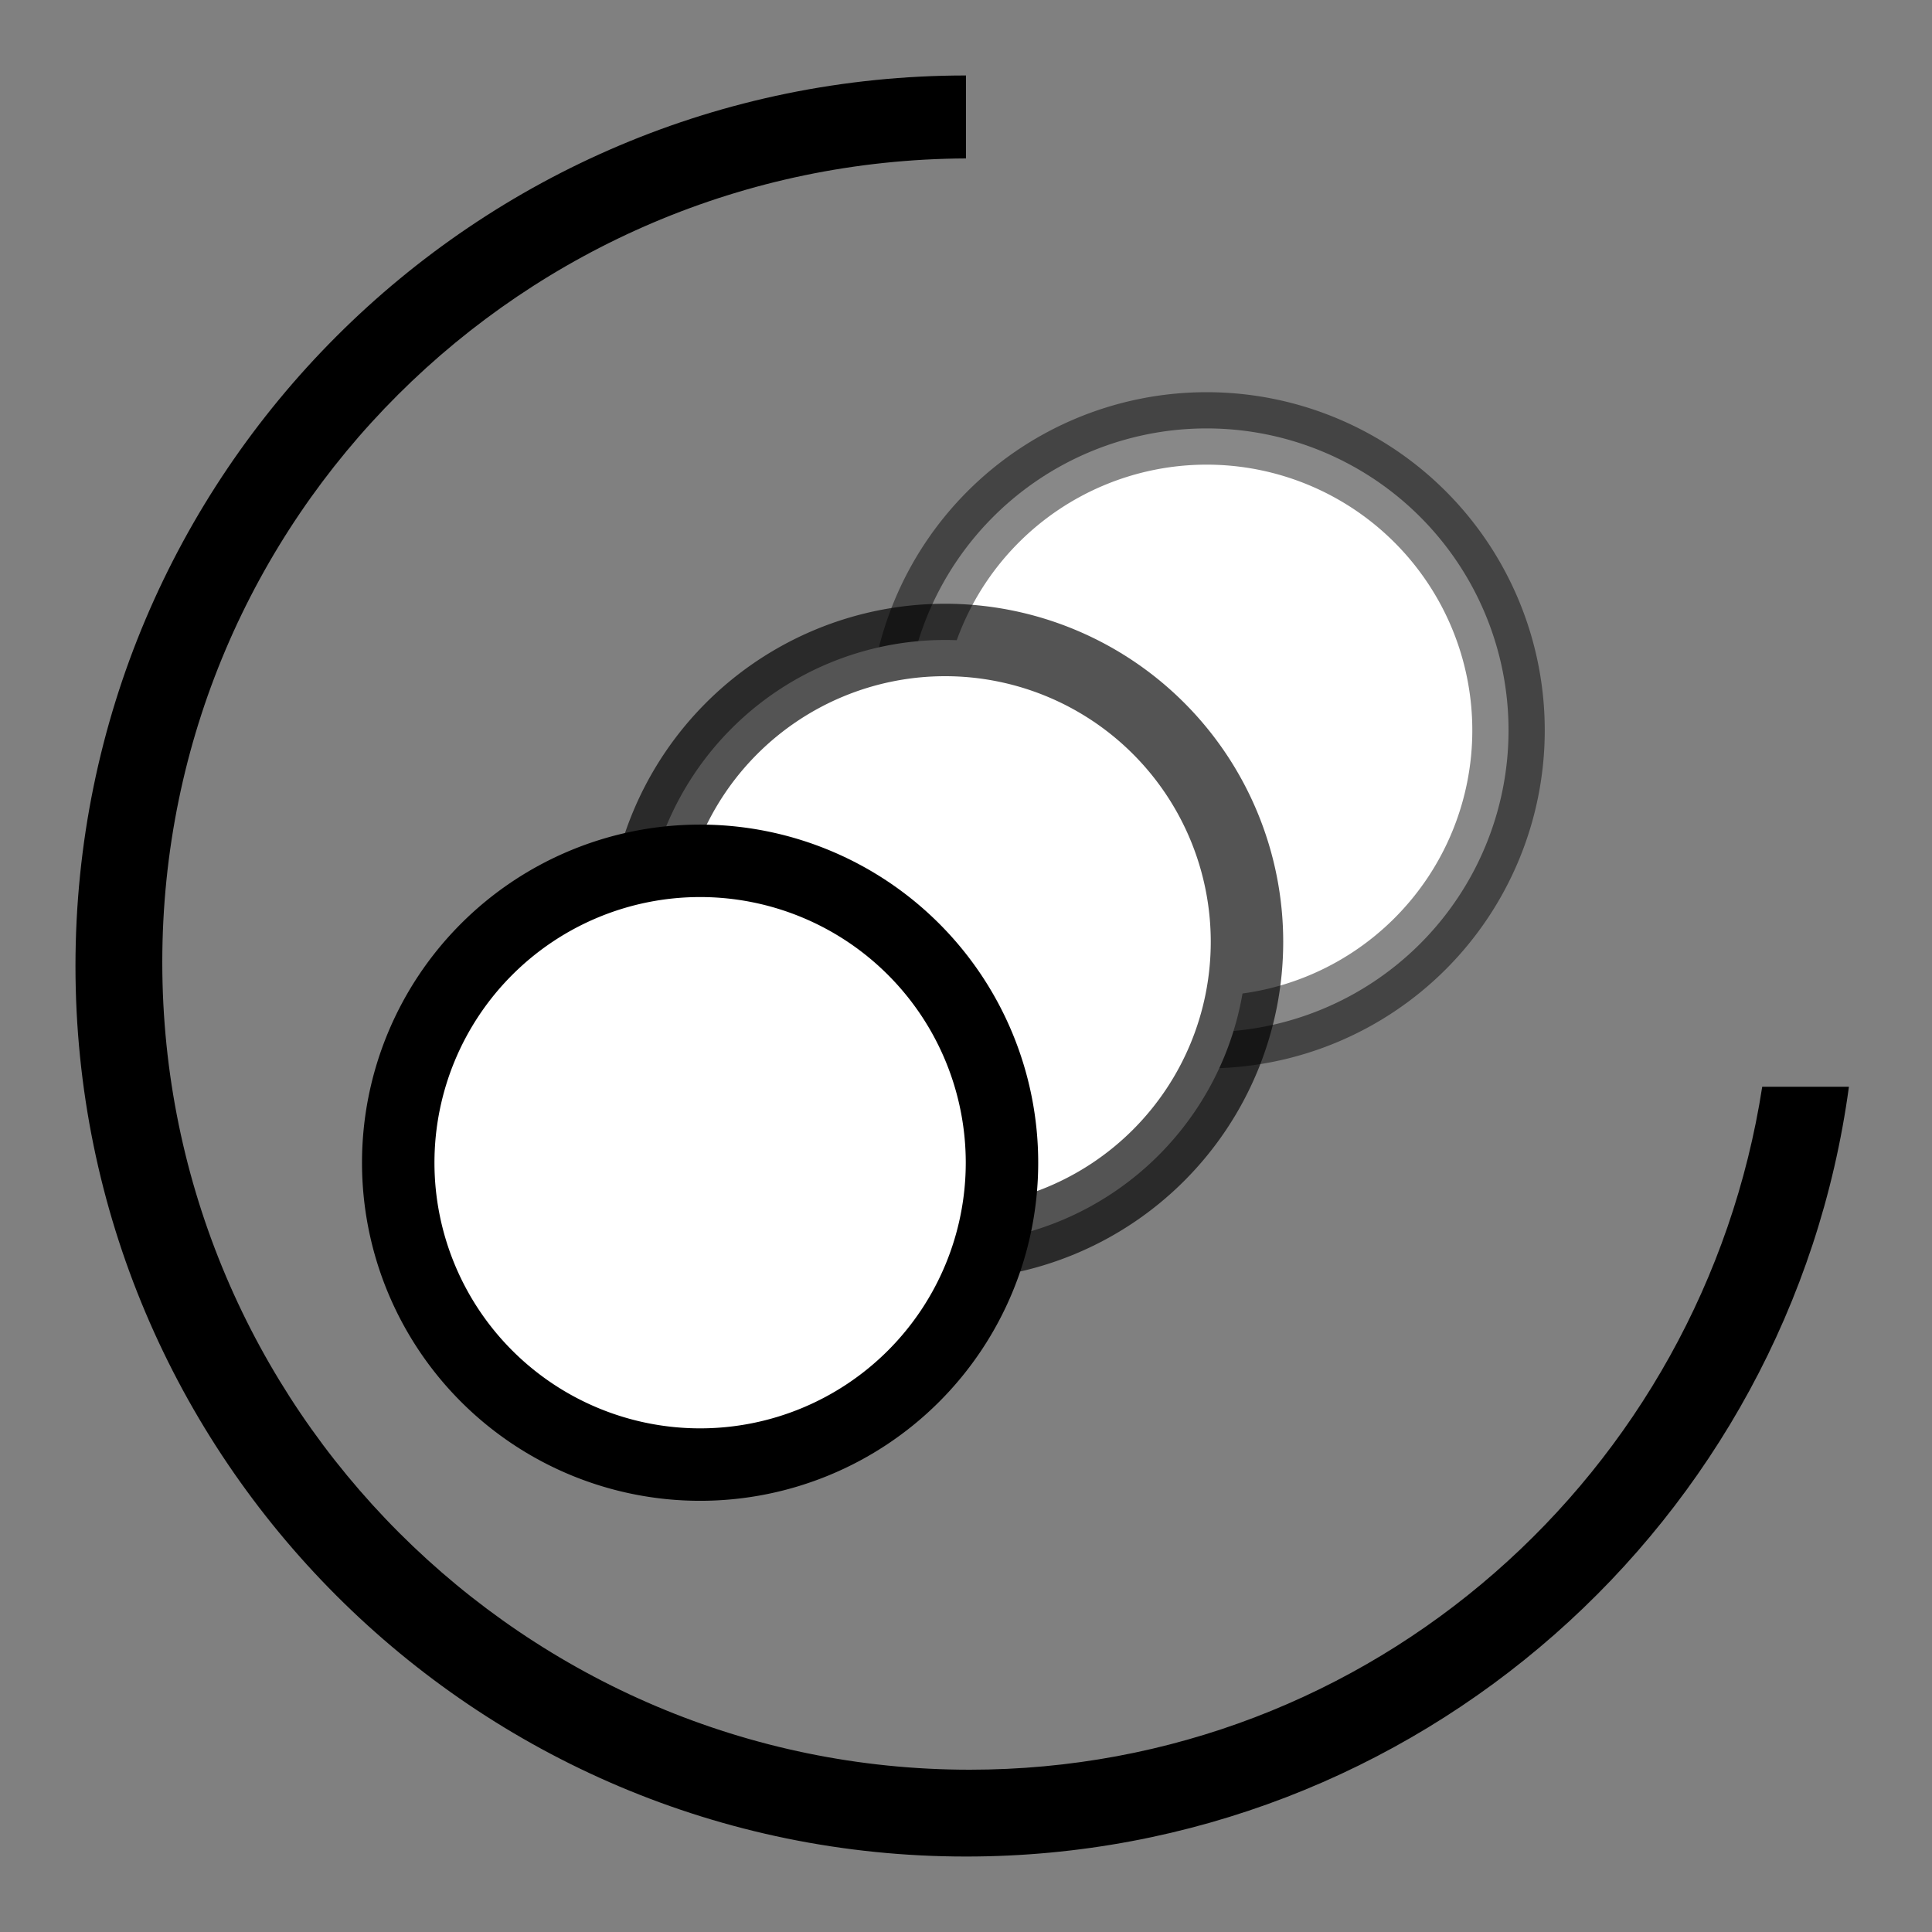 <?xml version="1.0" encoding="UTF-8" standalone="no"?>
<!-- Created with Inkscape (http://www.inkscape.org/) -->

<svg
        xmlns:dc="http://purl.org/dc/elements/1.1/"
        xmlns:cc="http://creativecommons.org/ns#"
        xmlns:rdf="http://www.w3.org/1999/02/22-rdf-syntax-ns#"
        xmlns="http://www.w3.org/2000/svg"
        xmlns:sodipodi="http://sodipodi.sourceforge.net/DTD/sodipodi-0.dtd"
        xmlns:inkscape="http://www.inkscape.org/namespaces/inkscape"
        width="16px"
        height="16px"
        id="svg2816"
        version="1.1"
        inkscape:version="0.47 r22583"
        sodipodi:docname="unexternalize2.svg"
        inkscape:export-filename="/home/beni/workspace/[JavaForge]Common/src/data/bibliothek/gui/dock/icons/bubble/unexternalize2.png"
        inkscape:export-xdpi="90"
        inkscape:export-ydpi="90">
    <rect width="100%" height="100%" fill="#808080" stroke="none"/>
    <defs
            id="defs2818">
        <inkscape:perspective
                sodipodi:type="inkscape:persp3d"
                inkscape:vp_x="0 : 8 : 1"
                inkscape:vp_y="0 : 1000 : 0"
                inkscape:vp_z="16 : 8 : 1"
                inkscape:persp3d-origin="8 : 5.3333333 : 1"
                id="perspective2824"/>
        <inkscape:perspective
                id="perspective3610"
                inkscape:persp3d-origin="0.5 : 0.33333333 : 1"
                inkscape:vp_z="1 : 0.5 : 1"
                inkscape:vp_y="0 : 1000 : 0"
                inkscape:vp_x="0 : 0.5 : 1"
                sodipodi:type="inkscape:persp3d"/>
        <inkscape:perspective
                id="perspective3634"
                inkscape:persp3d-origin="0.5 : 0.33333333 : 1"
                inkscape:vp_z="1 : 0.5 : 1"
                inkscape:vp_y="0 : 1000 : 0"
                inkscape:vp_x="0 : 0.5 : 1"
                sodipodi:type="inkscape:persp3d"/>
        <inkscape:perspective
                id="perspective3701"
                inkscape:persp3d-origin="0.5 : 0.33333333 : 1"
                inkscape:vp_z="1 : 0.5 : 1"
                inkscape:vp_y="0 : 1000 : 0"
                inkscape:vp_x="0 : 0.5 : 1"
                sodipodi:type="inkscape:persp3d"/>
        <inkscape:perspective
                id="perspective3768"
                inkscape:persp3d-origin="0.5 : 0.33333333 : 1"
                inkscape:vp_z="1 : 0.5 : 1"
                inkscape:vp_y="0 : 1000 : 0"
                inkscape:vp_x="0 : 0.5 : 1"
                sodipodi:type="inkscape:persp3d"/>
        <inkscape:perspective
                id="perspective3792"
                inkscape:persp3d-origin="0.5 : 0.33333333 : 1"
                inkscape:vp_z="1 : 0.5 : 1"
                inkscape:vp_y="0 : 1000 : 0"
                inkscape:vp_x="0 : 0.5 : 1"
                sodipodi:type="inkscape:persp3d"/>
        <inkscape:perspective
                id="perspective3815"
                inkscape:persp3d-origin="0.5 : 0.33333333 : 1"
                inkscape:vp_z="1 : 0.5 : 1"
                inkscape:vp_y="0 : 1000 : 0"
                inkscape:vp_x="0 : 0.5 : 1"
                sodipodi:type="inkscape:persp3d"/>
        <inkscape:perspective
                id="perspective3841"
                inkscape:persp3d-origin="0.5 : 0.33333333 : 1"
                inkscape:vp_z="1 : 0.5 : 1"
                inkscape:vp_y="0 : 1000 : 0"
                inkscape:vp_x="0 : 0.5 : 1"
                sodipodi:type="inkscape:persp3d"/>
        <inkscape:perspective
                id="perspective3863"
                inkscape:persp3d-origin="0.5 : 0.33333333 : 1"
                inkscape:vp_z="1 : 0.5 : 1"
                inkscape:vp_y="0 : 1000 : 0"
                inkscape:vp_x="0 : 0.5 : 1"
                sodipodi:type="inkscape:persp3d"/>
        <inkscape:perspective
                id="perspective2863"
                inkscape:persp3d-origin="0.5 : 0.33333333 : 1"
                inkscape:vp_z="1 : 0.5 : 1"
                inkscape:vp_y="0 : 1000 : 0"
                inkscape:vp_x="0 : 0.5 : 1"
                sodipodi:type="inkscape:persp3d"/>
        <inkscape:perspective
                id="perspective3707"
                inkscape:persp3d-origin="0.5 : 0.33333333 : 1"
                inkscape:vp_z="1 : 0.5 : 1"
                inkscape:vp_y="0 : 1000 : 0"
                inkscape:vp_x="0 : 0.5 : 1"
                sodipodi:type="inkscape:persp3d"/>
        <inkscape:perspective
                id="perspective3729"
                inkscape:persp3d-origin="0.5 : 0.33333333 : 1"
                inkscape:vp_z="1 : 0.5 : 1"
                inkscape:vp_y="0 : 1000 : 0"
                inkscape:vp_x="0 : 0.5 : 1"
                sodipodi:type="inkscape:persp3d"/>
        <inkscape:perspective
                id="perspective3764"
                inkscape:persp3d-origin="0.5 : 0.33333333 : 1"
                inkscape:vp_z="1 : 0.5 : 1"
                inkscape:vp_y="0 : 1000 : 0"
                inkscape:vp_x="0 : 0.5 : 1"
                sodipodi:type="inkscape:persp3d"/>
        <inkscape:perspective
                id="perspective3764-5"
                inkscape:persp3d-origin="0.5 : 0.33333333 : 1"
                inkscape:vp_z="1 : 0.5 : 1"
                inkscape:vp_y="0 : 1000 : 0"
                inkscape:vp_x="0 : 0.5 : 1"
                sodipodi:type="inkscape:persp3d"/>
    </defs>
    <sodipodi:namedview
            id="base"
            pagecolor="#ffffff"
            bordercolor="#666666"
            borderopacity="1.0"
            inkscape:pageopacity="0.0"
            inkscape:pageshadow="2"
            inkscape:zoom="31.392433"
            inkscape:cx="-0.40362371"
            inkscape:cy="8.6761553"
            inkscape:current-layer="layer1"
            showgrid="true"
            inkscape:grid-bbox="true"
            inkscape:document-units="px"
            inkscape:window-width="1680"
            inkscape:window-height="1031"
            inkscape:window-x="-4"
            inkscape:window-y="-4"
            inkscape:window-maximized="1"
            inkscape:snap-grids="false">
        <inkscape:grid
                type="xygrid"
                id="grid2826"/>
    </sodipodi:namedview>
    <g
            id="layer1"
            inkscape:label="Layer 1"
            inkscape:groupmode="layer">
        <path
                style="fill:#000000;fill-opacity:1;stroke:none"
                d="M 8 0.625 C 3.929 0.625 0.625 3.929 0.625 8 C 0.625 12.071 3.929 15.375 8 15.375 C 11.733 15.375 14.825 12.599 15.312 9 L 14.594 9 C 14.099 12.196 11.364 14.656 8.031 14.656 C 4.347 14.656 1.344 11.653 1.344 7.969 C 1.344 4.295 4.33 1.329 8 1.312 L 8 0.625 z "
                id="path2828-4-9"/>
        <path
                sodipodi:type="arc"
                style="fill:#ffffff;fill-opacity:1;stroke:#000000;stroke-width:0.6;stroke-miterlimit:4;stroke-opacity:0.465;stroke-dasharray:none"
                id="path3754-9"
                sodipodi:cx="9.5"
                sodipodi:cy="6.5"
                sodipodi:rx="2.5"
                sodipodi:ry="2.5"
                d="m 12,6.5 a 2.5,2.5 0 1 1 -5,0 2.5,2.5 0 1 1 5,0 z"
                transform="matrix(-1,0,0,-1,19.493,12.548)"/>
        <path
                sodipodi:type="arc"
                style="fill:#ffffff;fill-opacity:1;stroke:#000000;stroke-width:0.6;stroke-miterlimit:4;stroke-opacity:0.668;stroke-dasharray:none"
                id="path3754-3"
                sodipodi:cx="9.5"
                sodipodi:cy="6.5"
                sodipodi:rx="2.5"
                sodipodi:ry="2.5"
                d="m 12,6.5 a 2.5,2.5 0 1 1 -5,0 2.5,2.5 0 1 1 5,0 z"
                transform="matrix(-1,0,0,-1,17.327,14.3)"/>
        <path
                sodipodi:type="arc"
                style="fill:#ffffff;fill-opacity:1;stroke:#000000;stroke-width:0.6;stroke-miterlimit:4;stroke-opacity:1;stroke-dasharray:none"
                id="path3754"
                sodipodi:cx="9.5"
                sodipodi:cy="6.5"
                sodipodi:rx="2.5"
                sodipodi:ry="2.5"
                d="m 12,6.5 a 2.5,2.5 0 1 1 -5,0 2.5,2.5 0 1 1 5,0 z"
                transform="matrix(-1,0,0,-1,15.298,16.129)"/>
    </g>
</svg>
